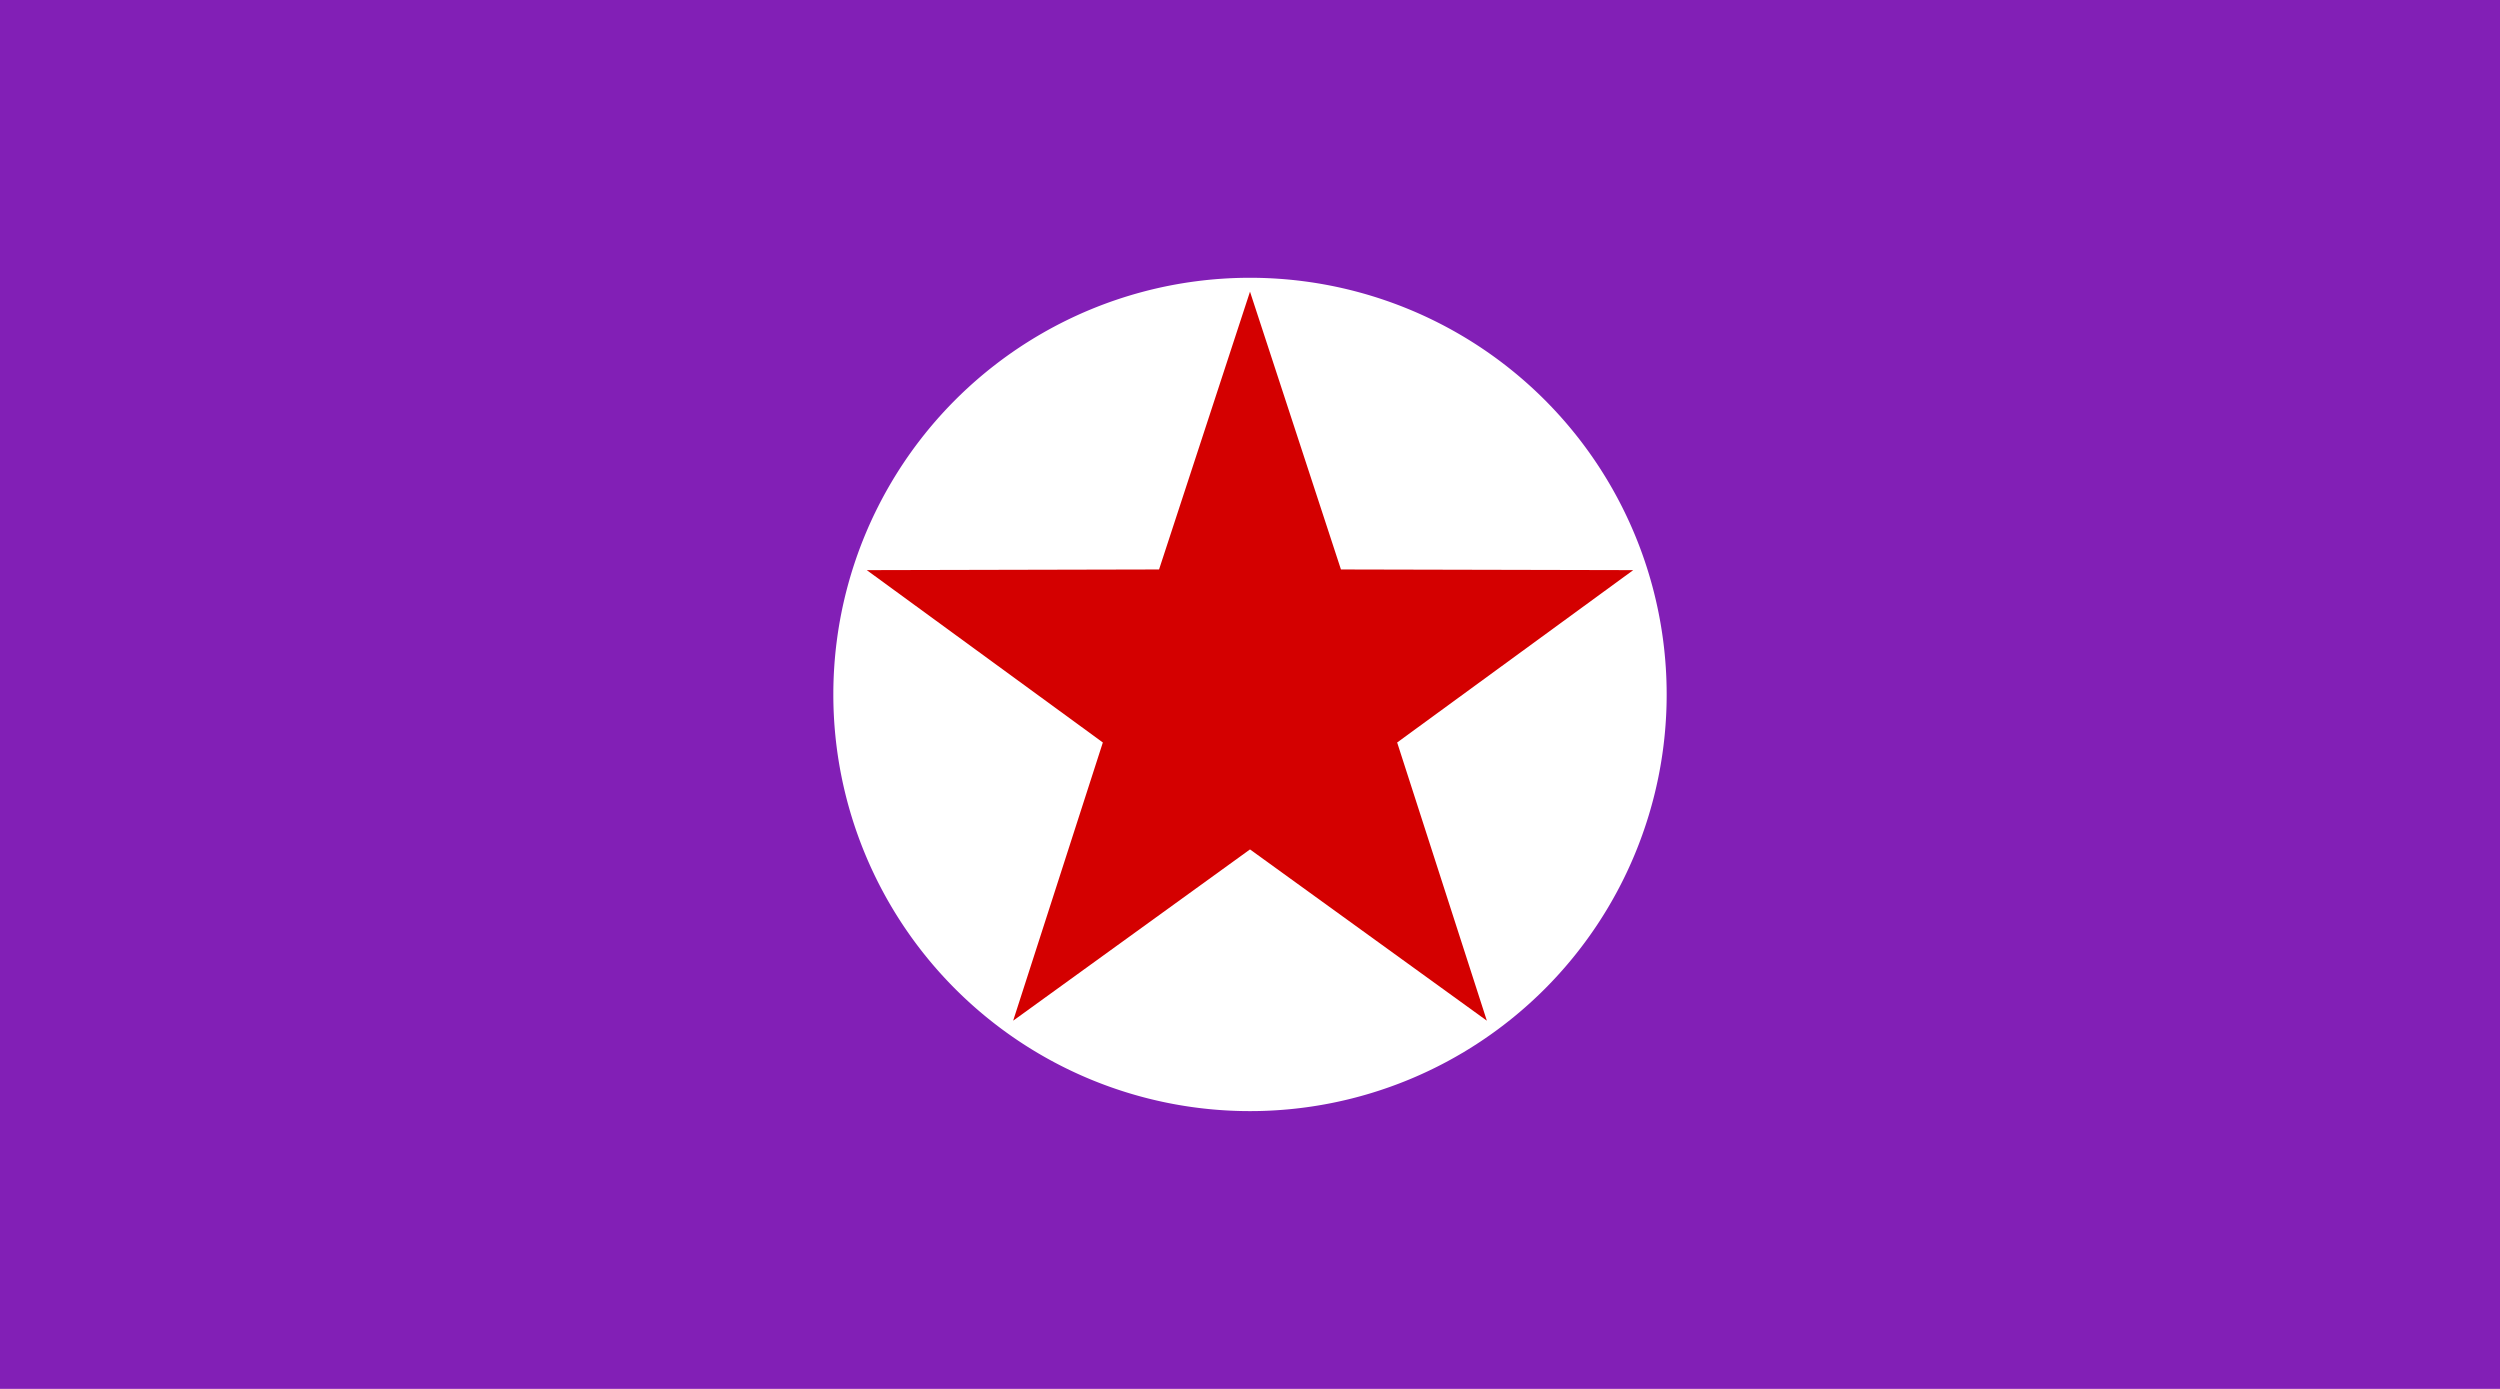 <?xml version="1.0" encoding="UTF-8" standalone="no"?>
<!-- Created with Inkscape (http://www.inkscape.org/) -->

<svg
   height="500"
   width="900"
   version="1.1"
   id="svg103"
   sodipodi:docname="Mm-ygn-rmc.svg"
   inkscape:version="1.1.1 (3bf5ae0d25, 2021-09-20)"
   xmlns:inkscape="http://www.inkscape.org/namespaces/inkscape"
   xmlns:sodipodi="http://sodipodi.sourceforge.net/DTD/sodipodi-0.dtd"
   xmlns="http://www.w3.org/2000/svg"
   xmlns:svg="http://www.w3.org/2000/svg"
   xmlns:rdf="http://www.w3.org/1999/02/22-rdf-syntax-ns#"
   xmlns:cc="http://creativecommons.org/ns#"
   xmlns:dc="http://purl.org/dc/elements/1.1/">
  <defs
     id="defs107" />
  <sodipodi:namedview
     id="namedview105"
     pagecolor="#ffffff"
     bordercolor="#666666"
     borderopacity="1.0"
     inkscape:pageshadow="2"
     inkscape:pageopacity="0.0"
     inkscape:pagecheckerboard="0"
     showgrid="false"
     inkscape:zoom="1.0332031"
     inkscape:cx="399.7278"
     inkscape:cy="185.34594"
     inkscape:window-width="1920"
     inkscape:window-height="1017"
     inkscape:window-x="-8"
     inkscape:window-y="-8"
     inkscape:window-maximized="1"
     inkscape:current-layer="svg103" />
  <path
     id="rect4"
     style="fill:#821fb6;fill-rule:evenodd;stroke-width:2.972;fill-opacity:1"
     d="M 0,0 H 900 V 500 H 0 Z" />
  <g
     transform="translate(128,99.5)"
     fill="#f5c70e"
     id="g55" />
  <path
     id="path926"
     style="fill:#ffffff;stroke-width:0.941;fill-opacity:1"
     d="M 600,250 A 150,150 0 0 1 450,400 150,150 0 0 1 300,250 150,150 0 0 1 450,100 150,150 0 0 1 600,250 Z" />
  <path
     id="path2021-5"
     style="fill:#d40000;fill-rule:evenodd;stroke-width:6.543;fill-opacity:1"
     inkscape:transform-center-y="-1.2025843"
     d="m 450,105 32.741,100.008 105.218,0.239 -84.983,62.047 32.287,100.156 L 450,305.789 l -85.264,61.661 32.287,-100.156 -84.983,-62.047 105.218,-0.239 z"
     inkscape:transform-center-x="2.340225e-06" />
</svg>

